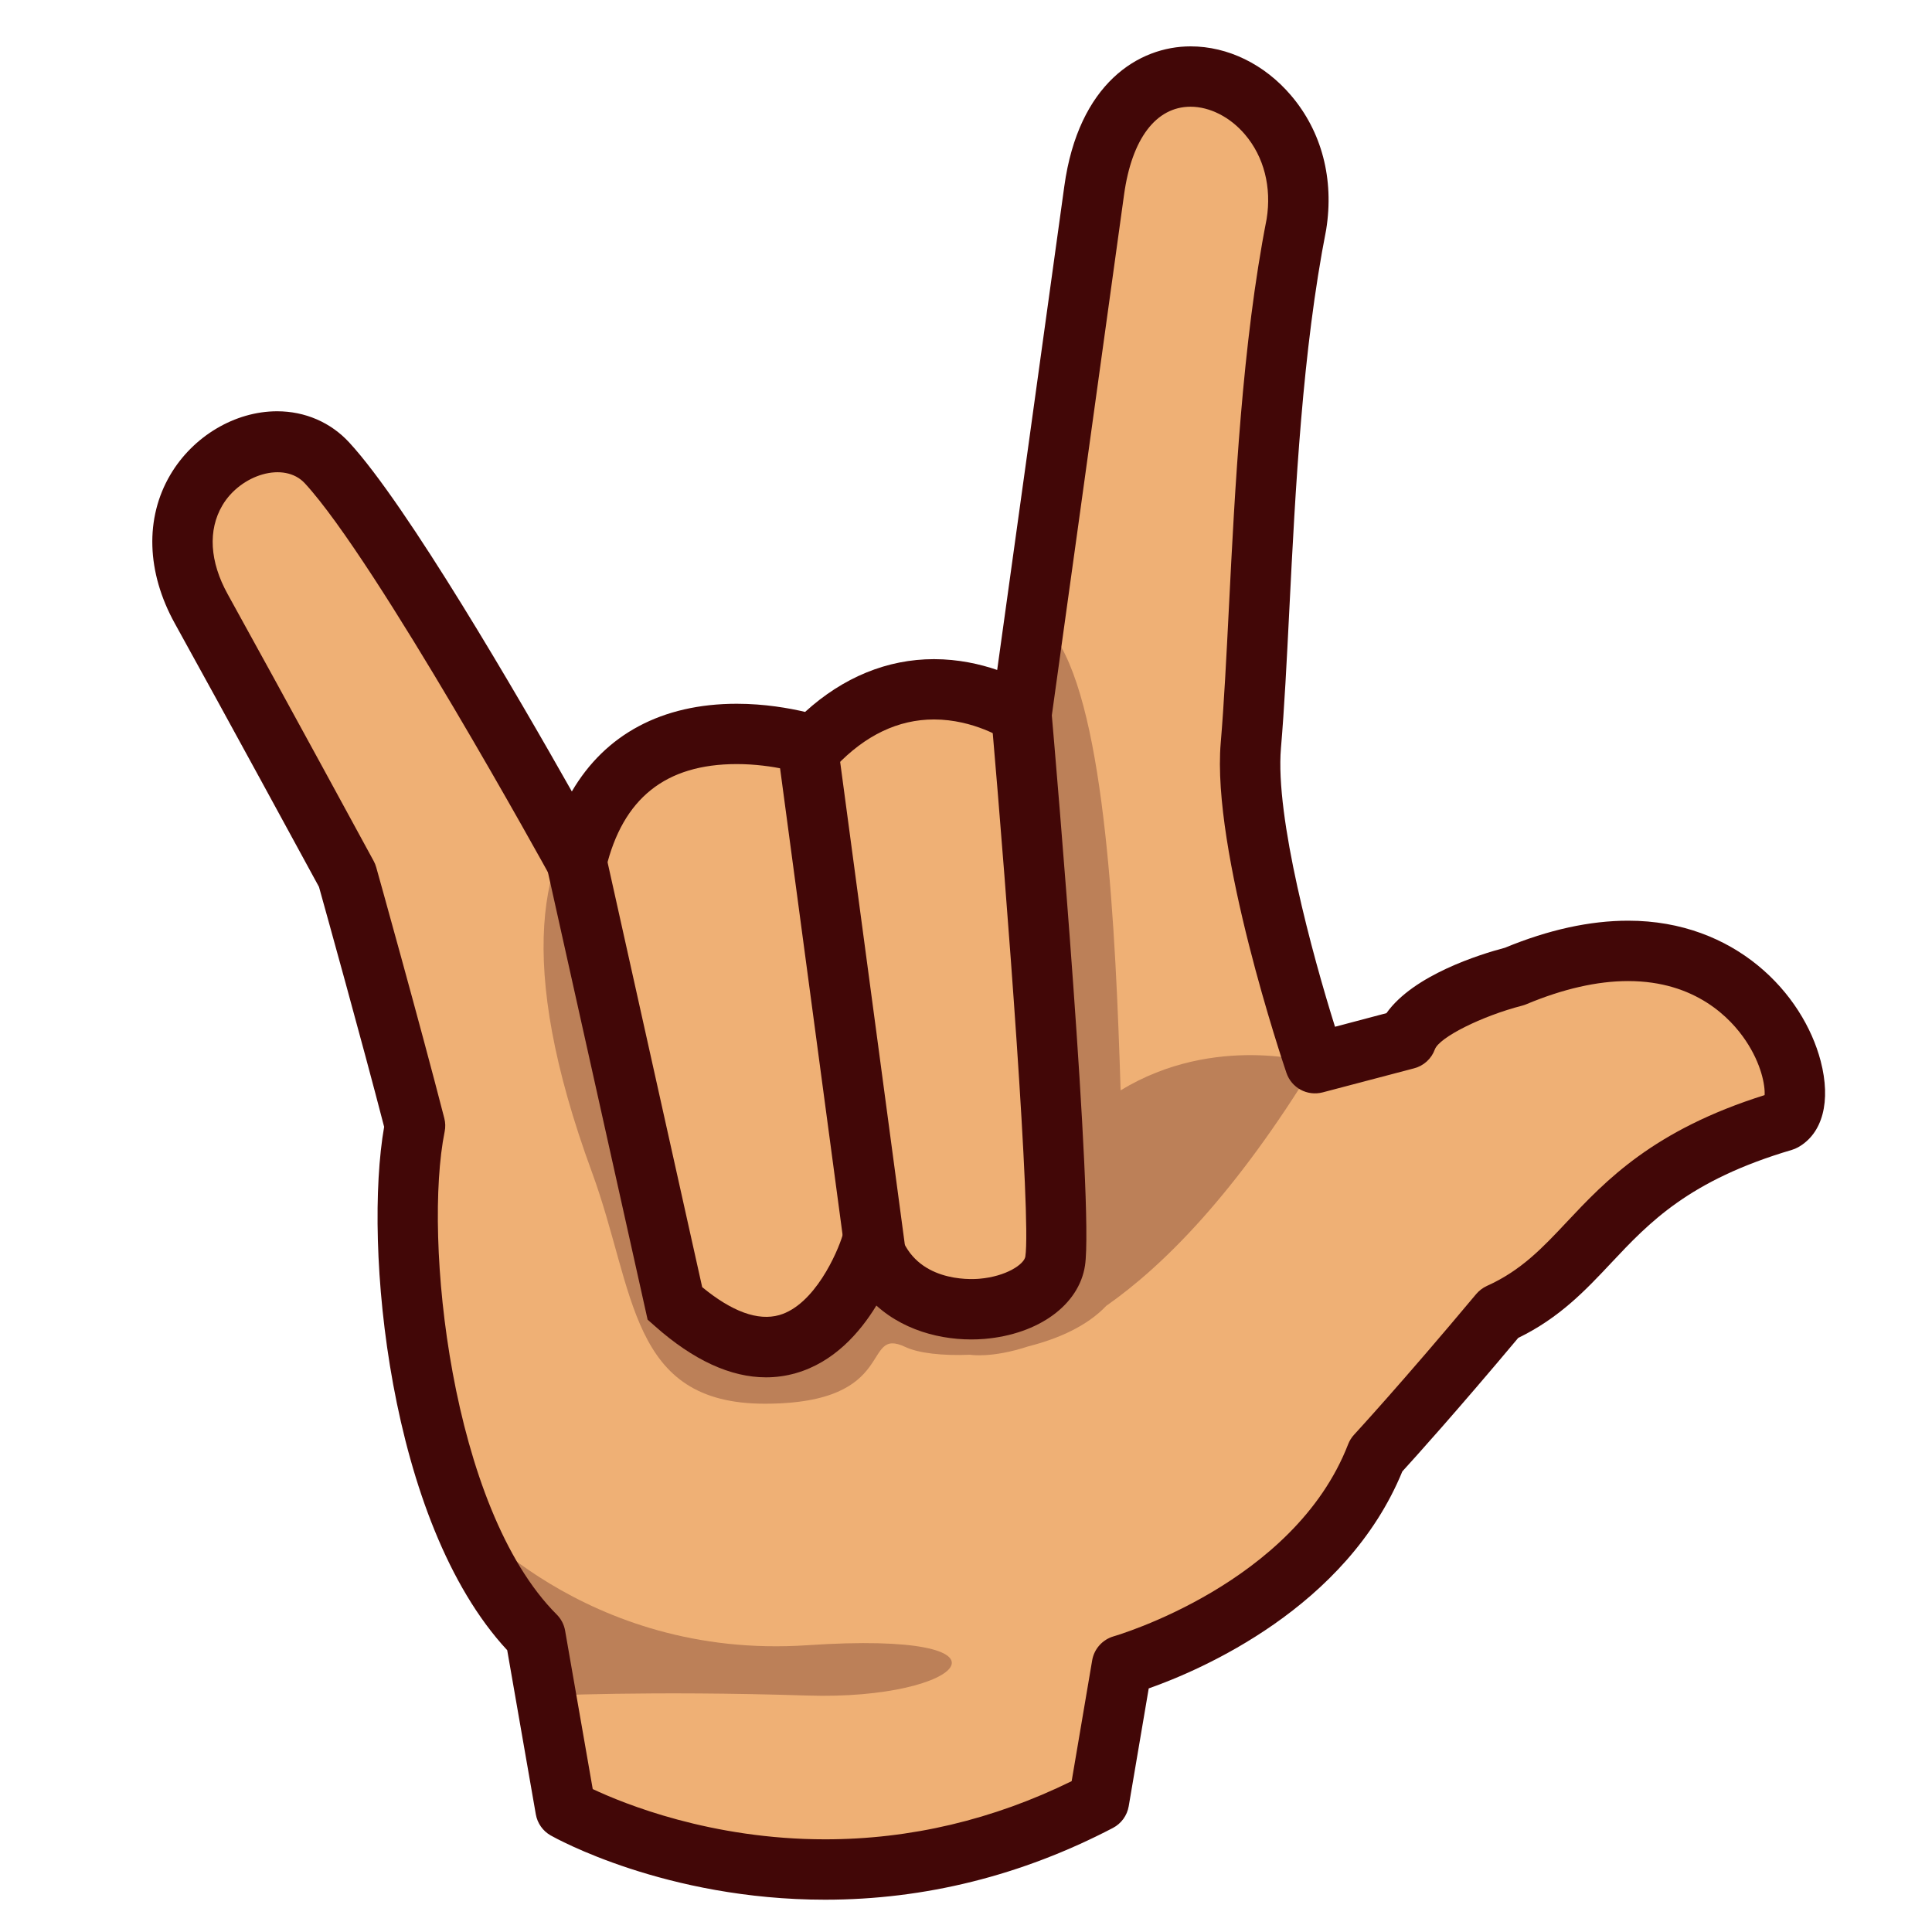 <?xml version="1.0" encoding="utf-8"?>
<!-- Generator: Adobe Illustrator 15.0.2, SVG Export Plug-In . SVG Version: 6.00 Build 0)  -->
<!DOCTYPE svg PUBLIC "-//W3C//DTD SVG 1.1//EN" "http://www.w3.org/Graphics/SVG/1.1/DTD/svg11.dtd">
<svg version="1.1" id="レイヤー_1" xmlns="http://www.w3.org/2000/svg" xmlns:xlink="http://www.w3.org/1999/xlink" x="0px"
	 y="0px" width="64px" height="64px" viewBox="0 0 64 64" style="enable-background:new 0 0 64 64;" xml:space="preserve">
<g>
	<path style="fill:#EFB075;" d="M18.736,59.932c0,0,8.218,4.667,17.666-0.265l0.765-4.5
		c0,0,6.425-0.964,8.425-6.964c0,0,2.017-3.307,4.075-4.693
		c3.018-2.032,3.316-4.578,9.408-6.377C60.5,36.334,58.01,29.062,50.173,32.345
		c0,0-3.118,0.801-3.58,2.077l-3.028,0.797c0,0-2.419-7.119-2.128-10.522
		c0.373-4.363,0.373-11.482,1.507-17.248c0.796-4.965-5.824-7.473-6.697-1.139
		s-2.408,17.357-2.408,17.357s-3.584-2.441-6.878,1.029
		c0,0-6.417-2.183-7.862,3.846c0,0-5.776-10.511-8.264-13.208
		c-1.937-2.1-6.437,0.733-4.167,4.833C8.48,23.443,11.5,29.001,11.5,29.001
		s1.5,5.145,2.25,8.292C13,41,13.909,50.365,17.735,54.191L18.736,59.932z"/>
	<g>
		<path style="fill:#BC8058;" d="M43.564,35.219c0,0-3.308-1.009-6.442,0.9
			c-0.166-5.284-0.495-12.496-2.128-14.952c0,0-1.724,2.547-4.525,1.69
			c0,0-3.313,1.419-5.286,1.491s-10.73,0.447-5.573,14.486
			C21.054,42.765,20.833,46.5,25.333,46.5S28.5,43.914,30,44.624
			c0.423,0.2,1.221,0.293,2.135,0.254c0.006,0.001,0.716,0.124,1.942-0.282
			c1.008-0.254,1.954-0.687,2.569-1.338C38.551,41.925,40.938,39.525,43.564,35.219z"/>
		<path style="fill:#BC8058;" d="M26.746,54.5c-7.421,0.5-11.512-4.462-11.512-4.462l2.772,6.138
			c0,0,3.494-0.176,8.739-0.009S34.167,54,26.746,54.5z"/>
	</g>
	<path style="fill:#EFB075;" d="M33.838,23.667c0,0,1.405,16.213,1.117,18.106
		s-5.041,2.56-6.082-0.574c0,0-1.828,6.135-6.515,1.982l-3.261-14.64
		c0,0,0-6.058,7.862-3.846C26.96,24.696,29.176,20.5,33.838,23.667z"/>
	<path style="fill:#420707;" d="M27.333,62.93C27.333,62.93,27.333,62.93,27.333,62.93
		c-5.282,0-8.938-2.042-9.091-2.129c-0.26-0.147-0.44-0.403-0.492-0.697
		l-0.948-5.439c-3.952-4.258-4.761-13.438-4.077-17.337
		c-0.739-2.858-1.952-7.208-2.158-7.948c-0.413-0.76-3.106-5.711-4.776-8.728
		c-0.939-1.697-0.994-3.491-0.149-4.924c0.753-1.278,2.142-2.104,3.538-2.104
		c0.926,0,1.774,0.367,2.388,1.033c1.916,2.077,5.583,8.391,7.375,11.561
		c1.104-1.89,2.984-2.905,5.464-2.905c0.923,0,1.738,0.146,2.263,0.27
		c1.258-1.146,2.723-1.748,4.268-1.748c0.806,0,1.525,0.163,2.095,0.358
		c0.436-3.127,1.534-11.029,2.223-16.019c0.471-3.419,2.47-4.638,4.184-4.638
		c1.234,0,2.446,0.591,3.325,1.623c1.021,1.196,1.435,2.776,1.166,4.45
		c-0.787,4.007-1.018,8.573-1.221,12.601c-0.084,1.673-0.164,3.253-0.277,4.573
		c-0.195,2.292,1.04,6.837,1.791,9.23L45.928,33.562
		c0.896-1.266,3.104-1.95,3.926-2.167c1.438-0.595,2.812-0.896,4.082-0.896
		c3.546,0,5.791,2.41,6.376,4.649c0.348,1.331,0.068,2.399-0.747,2.856
		c-0.065,0.037-0.135,0.065-0.206,0.087c-3.412,1.008-4.723,2.401-5.99,3.749
		c-0.838,0.892-1.702,1.812-3.076,2.48c-2.039,2.433-3.426,3.97-3.839,4.423
		c-1.855,4.521-6.678,6.58-8.401,7.188l-0.663,3.903
		c-0.053,0.308-0.246,0.574-0.523,0.719C33.845,62.13,30.637,62.93,27.333,62.93z
		 M19.635,59.265c1.027,0.484,3.92,1.665,7.698,1.665
		c2.819,0,5.565-0.648,8.167-1.927l0.68-4.004
		c0.065-0.38,0.345-0.689,0.716-0.795c0.06-0.017,5.973-1.736,7.763-6.362
		c0.046-0.117,0.113-0.226,0.198-0.317c0.016-0.018,1.591-1.724,4.042-4.656
		c0.098-0.115,0.219-0.208,0.356-0.271c1.137-0.512,1.841-1.26,2.655-2.127
		c1.276-1.356,2.855-3.035,6.545-4.194c0.02-0.318-0.106-1.03-0.627-1.807
		c-0.494-0.736-1.656-1.971-3.894-1.971c-1.023,0-2.159,0.259-3.376,0.769
		c-0.045,0.019-0.091,0.034-0.137,0.046c-1.342,0.347-2.746,1.051-2.89,1.449
		c-0.112,0.309-0.368,0.543-0.686,0.626l-3.028,0.797
		c-0.516,0.133-1.033-0.148-1.202-0.646c-0.102-0.298-2.482-7.357-2.177-10.929
		c0.109-1.286,0.188-2.849,0.272-4.504c0.196-3.893,0.44-8.738,1.249-12.852
		c0.168-1.051-0.085-2.058-0.719-2.801C40.752,3.879,40.078,3.535,39.439,3.535
		c-1.145,0-1.947,1.062-2.203,2.912c-0.873,6.334-2.408,17.358-2.408,17.358
		c-0.048,0.343-0.269,0.636-0.585,0.776c-0.316,0.139-0.683,0.107-0.968-0.087
		c-0.006-0.003-1.012-0.661-2.337-0.661c-1.181,0-2.275,0.522-3.252,1.552
		c-0.27,0.283-0.677,0.382-1.048,0.258c-0.007-0.002-1.007-0.332-2.23-0.332
		c-2.36,0-3.779,1.133-4.337,3.464c-0.097,0.401-0.43,0.703-0.839,0.758
		c-0.41,0.057-0.811-0.147-1.01-0.51c-0.057-0.104-5.745-10.434-8.123-13.012
		c-0.682-0.738-2.126-0.298-2.733,0.731c-0.482,0.819-0.42,1.863,0.176,2.94
		c1.815,3.279,4.837,8.841,4.837,8.841c0.036,0.066,0.064,0.136,0.084,0.208
		c0.015,0.051,1.453,5.19,2.255,8.312c0.038,0.146,0.042,0.299,0.011,0.447
		c-0.709,3.508,0.185,12.466,3.713,15.993c0.146,0.146,0.243,0.332,0.278,0.535
		L19.635,59.265z"/>
	<path style="fill:#420707;" d="M25.375,45.626c-1.172,0-2.406-0.567-3.679-1.696l-0.243-0.215
		l-3.332-14.956l1.952-0.435l3.188,14.314c0.99,0.815,1.848,1.125,2.552,0.926
		c1.17-0.334,1.928-2.069,2.101-2.65l0.907-3.044l1.001,3.014
		c0.521,1.572,2.276,1.507,2.623,1.476c0.885-0.075,1.482-0.479,1.521-0.736
		c0.196-1.294-0.586-11.647-1.125-17.87l1.992-0.173
		c0.146,1.672,1.407,16.388,1.109,18.343c-0.197,1.3-1.535,2.276-3.329,2.429
		c-1.151,0.096-2.559-0.18-3.582-1.105c-0.55,0.902-1.411,1.881-2.67,2.24
		C26.039,45.58,25.709,45.626,25.375,45.626z"/>
	<path style="fill:#420707;" d="M28.972,42.299c-0.493,0-0.922-0.365-0.99-0.867l-2.228-16.631
		C25.681,24.253,26.065,23.75,26.613,23.677c0.546-0.068,1.051,0.311,1.124,0.858
		l2.228,16.631c0.073,0.548-0.311,1.051-0.858,1.124
		C29.062,42.296,29.017,42.299,28.972,42.299z"/>
</g>
</svg>

